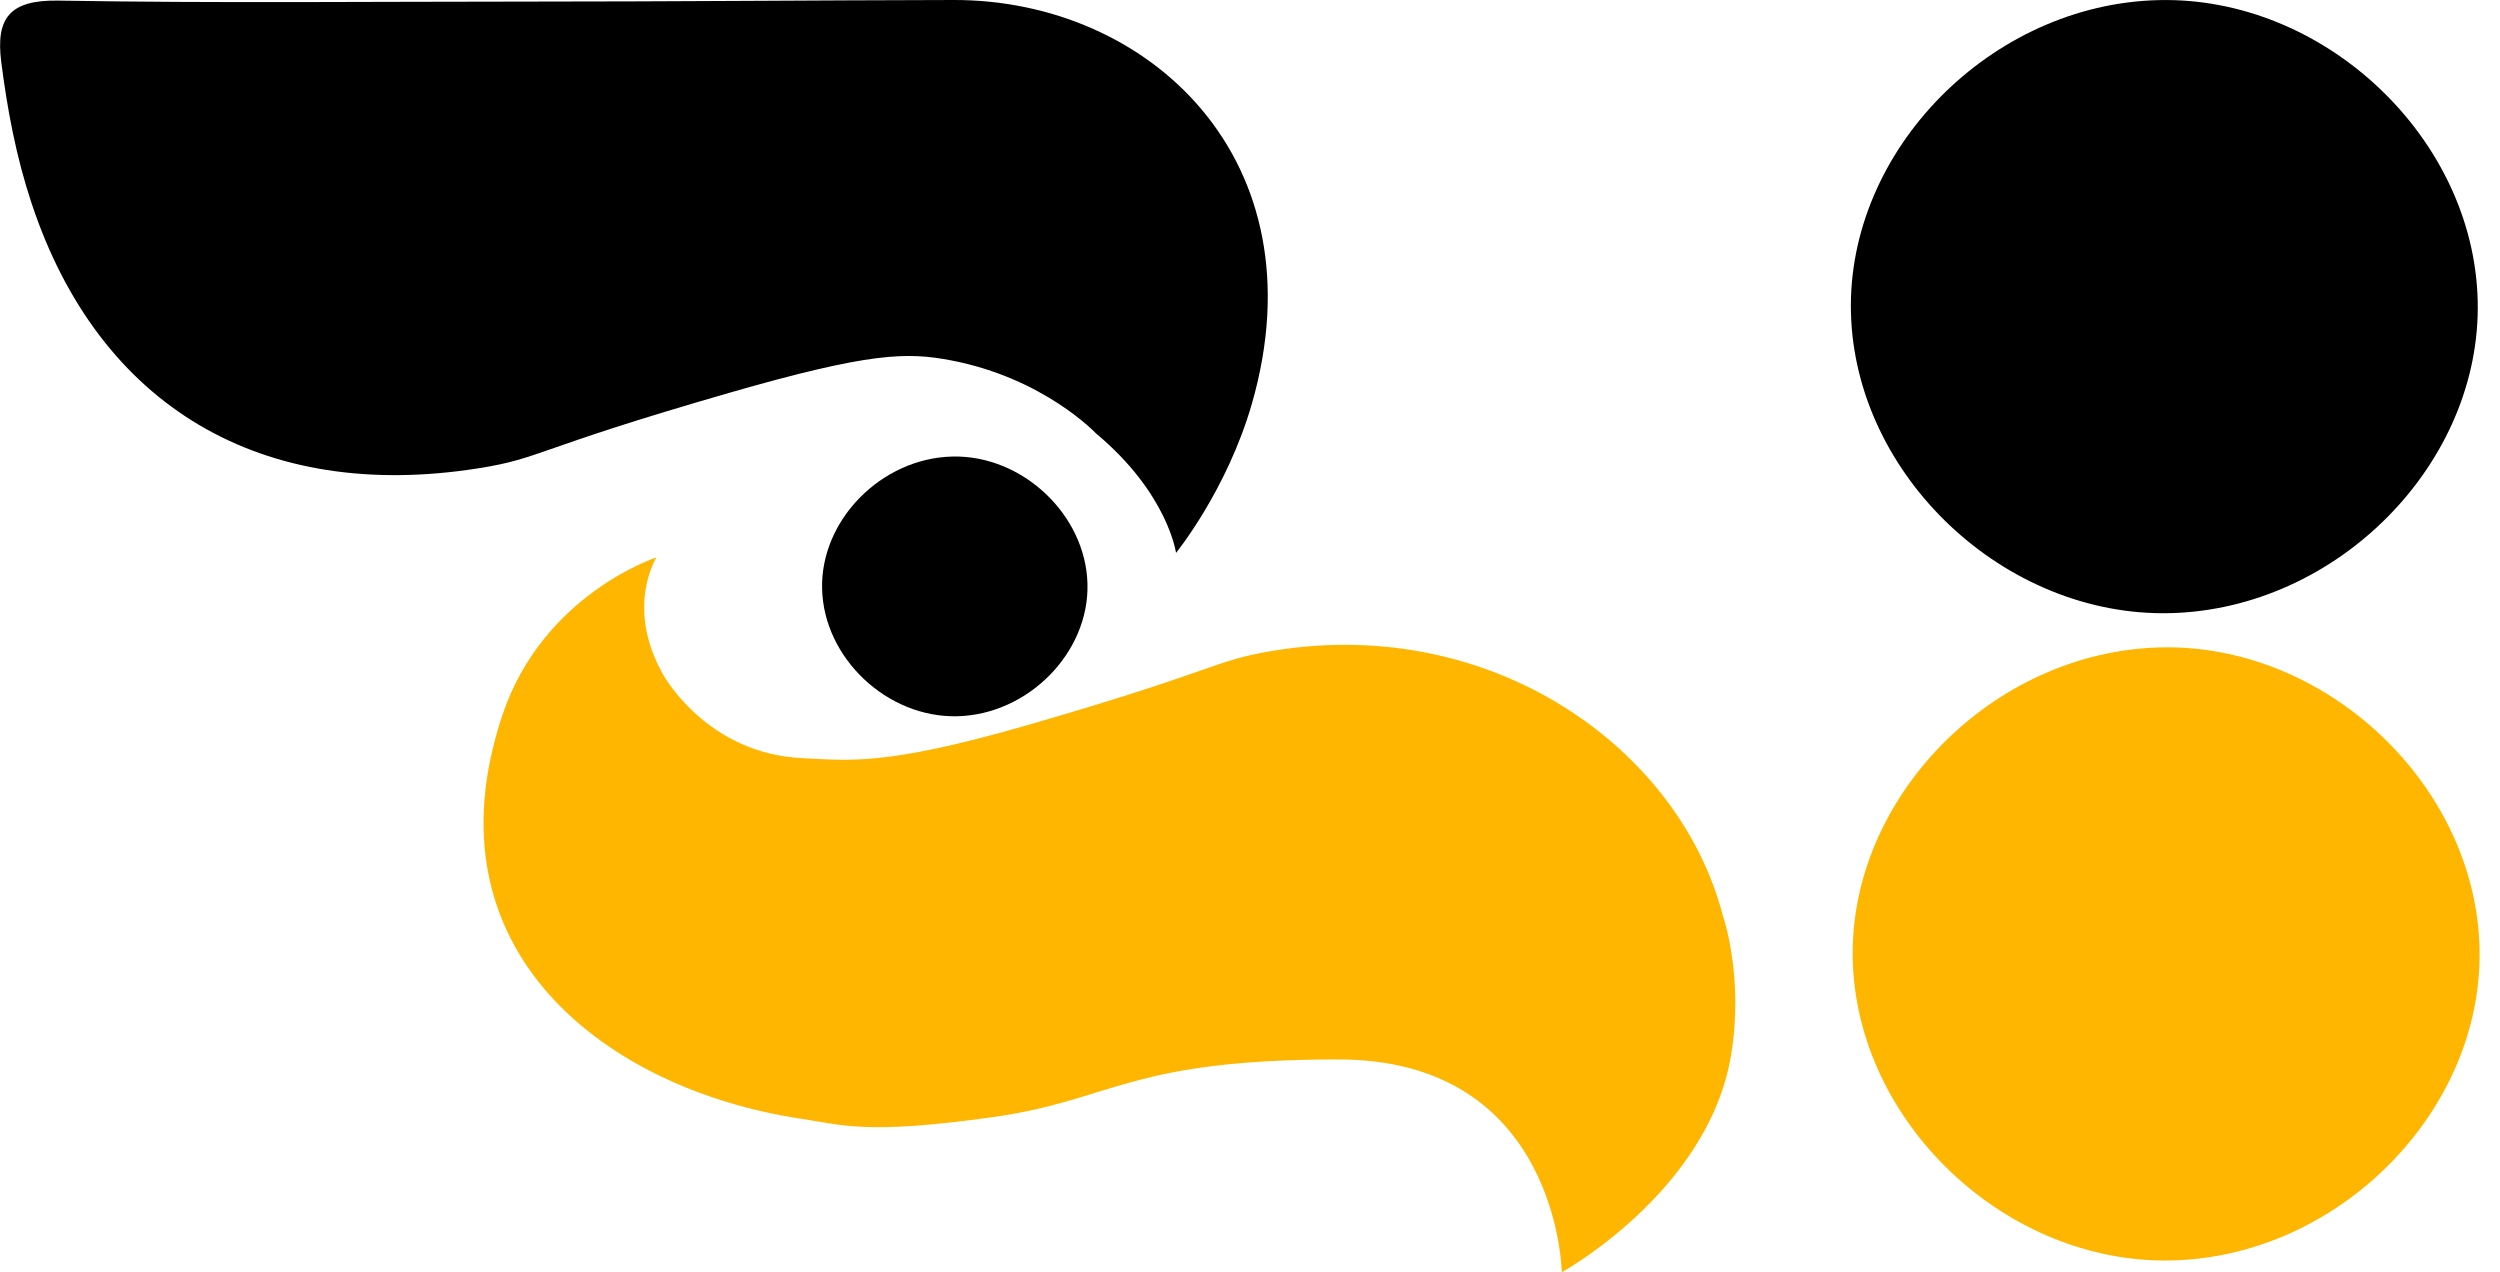 <svg width="112" height="57" viewBox="0 0 112 57" fill="none" xmlns="http://www.w3.org/2000/svg">
<path d="M23.686 0.071C30.032 0.071 36.383 0.013 42.715 5.18266e-05C51.475 -0.022 59.218 7.163 56.088 18.075C54.972 21.962 52.686 24.769 52.686 24.769C52.686 24.769 52.323 22.105 49.102 19.418C49.102 19.418 46.775 16.946 42.62 16.147C40.638 15.767 39 15.776 32.677 17.597C23.845 20.141 24.294 20.525 21.431 20.98C11.751 22.515 4.434 18.24 1.408 9.086C0.728 7.034 0.329 4.923 0.056 2.776C-0.193 0.812 0.424 -0.009 2.615 0.027C9.637 0.147 16.659 0.071 23.686 0.071Z" fill="black"/>
<path d="M42.886 32.088C39.747 32.164 36.903 29.482 36.83 26.38C36.753 23.301 39.484 20.529 42.663 20.453C45.802 20.378 48.646 23.06 48.719 26.162C48.796 29.241 46.061 32.012 42.886 32.088Z" fill="black"/>
<path d="M44.478 50.047C38.821 50.841 37.769 50.404 35.877 50.118C27.218 48.815 18.962 42.648 22.504 32.044C24.319 26.617 29.413 24.97 29.413 24.97C29.413 24.97 27.998 27.179 29.694 30.196C29.694 30.196 31.618 33.775 35.973 33.967C37.991 34.056 39.593 34.338 45.916 32.517C54.748 29.973 54.299 29.589 57.162 29.134C66.842 27.594 75.221 33.476 77.185 41.023C77.185 41.023 78.142 43.745 77.548 47.293C76.527 53.385 69.968 56.996 69.968 56.996C69.968 56.996 69.827 47.463 59.96 47.463C50.511 47.467 49.917 49.279 44.478 50.047Z" fill="#FFB600"/>
<path d="M82.922 13.991C82.749 6.726 89.2 0.183 96.703 0.005C104.115 -0.174 110.833 6.159 111.001 13.482C111.173 20.748 104.723 27.291 97.22 27.469C89.812 27.648 83.094 21.315 82.922 13.991Z" fill="black"/>
<path d="M96.785 29.004C89.282 29.182 82.831 35.725 83.003 42.99C83.176 50.314 89.894 56.647 97.302 56.468C104.805 56.29 111.255 49.747 111.083 42.482C110.915 35.158 104.197 28.825 96.785 29.004Z" fill="#FFB600"/>
</svg>
